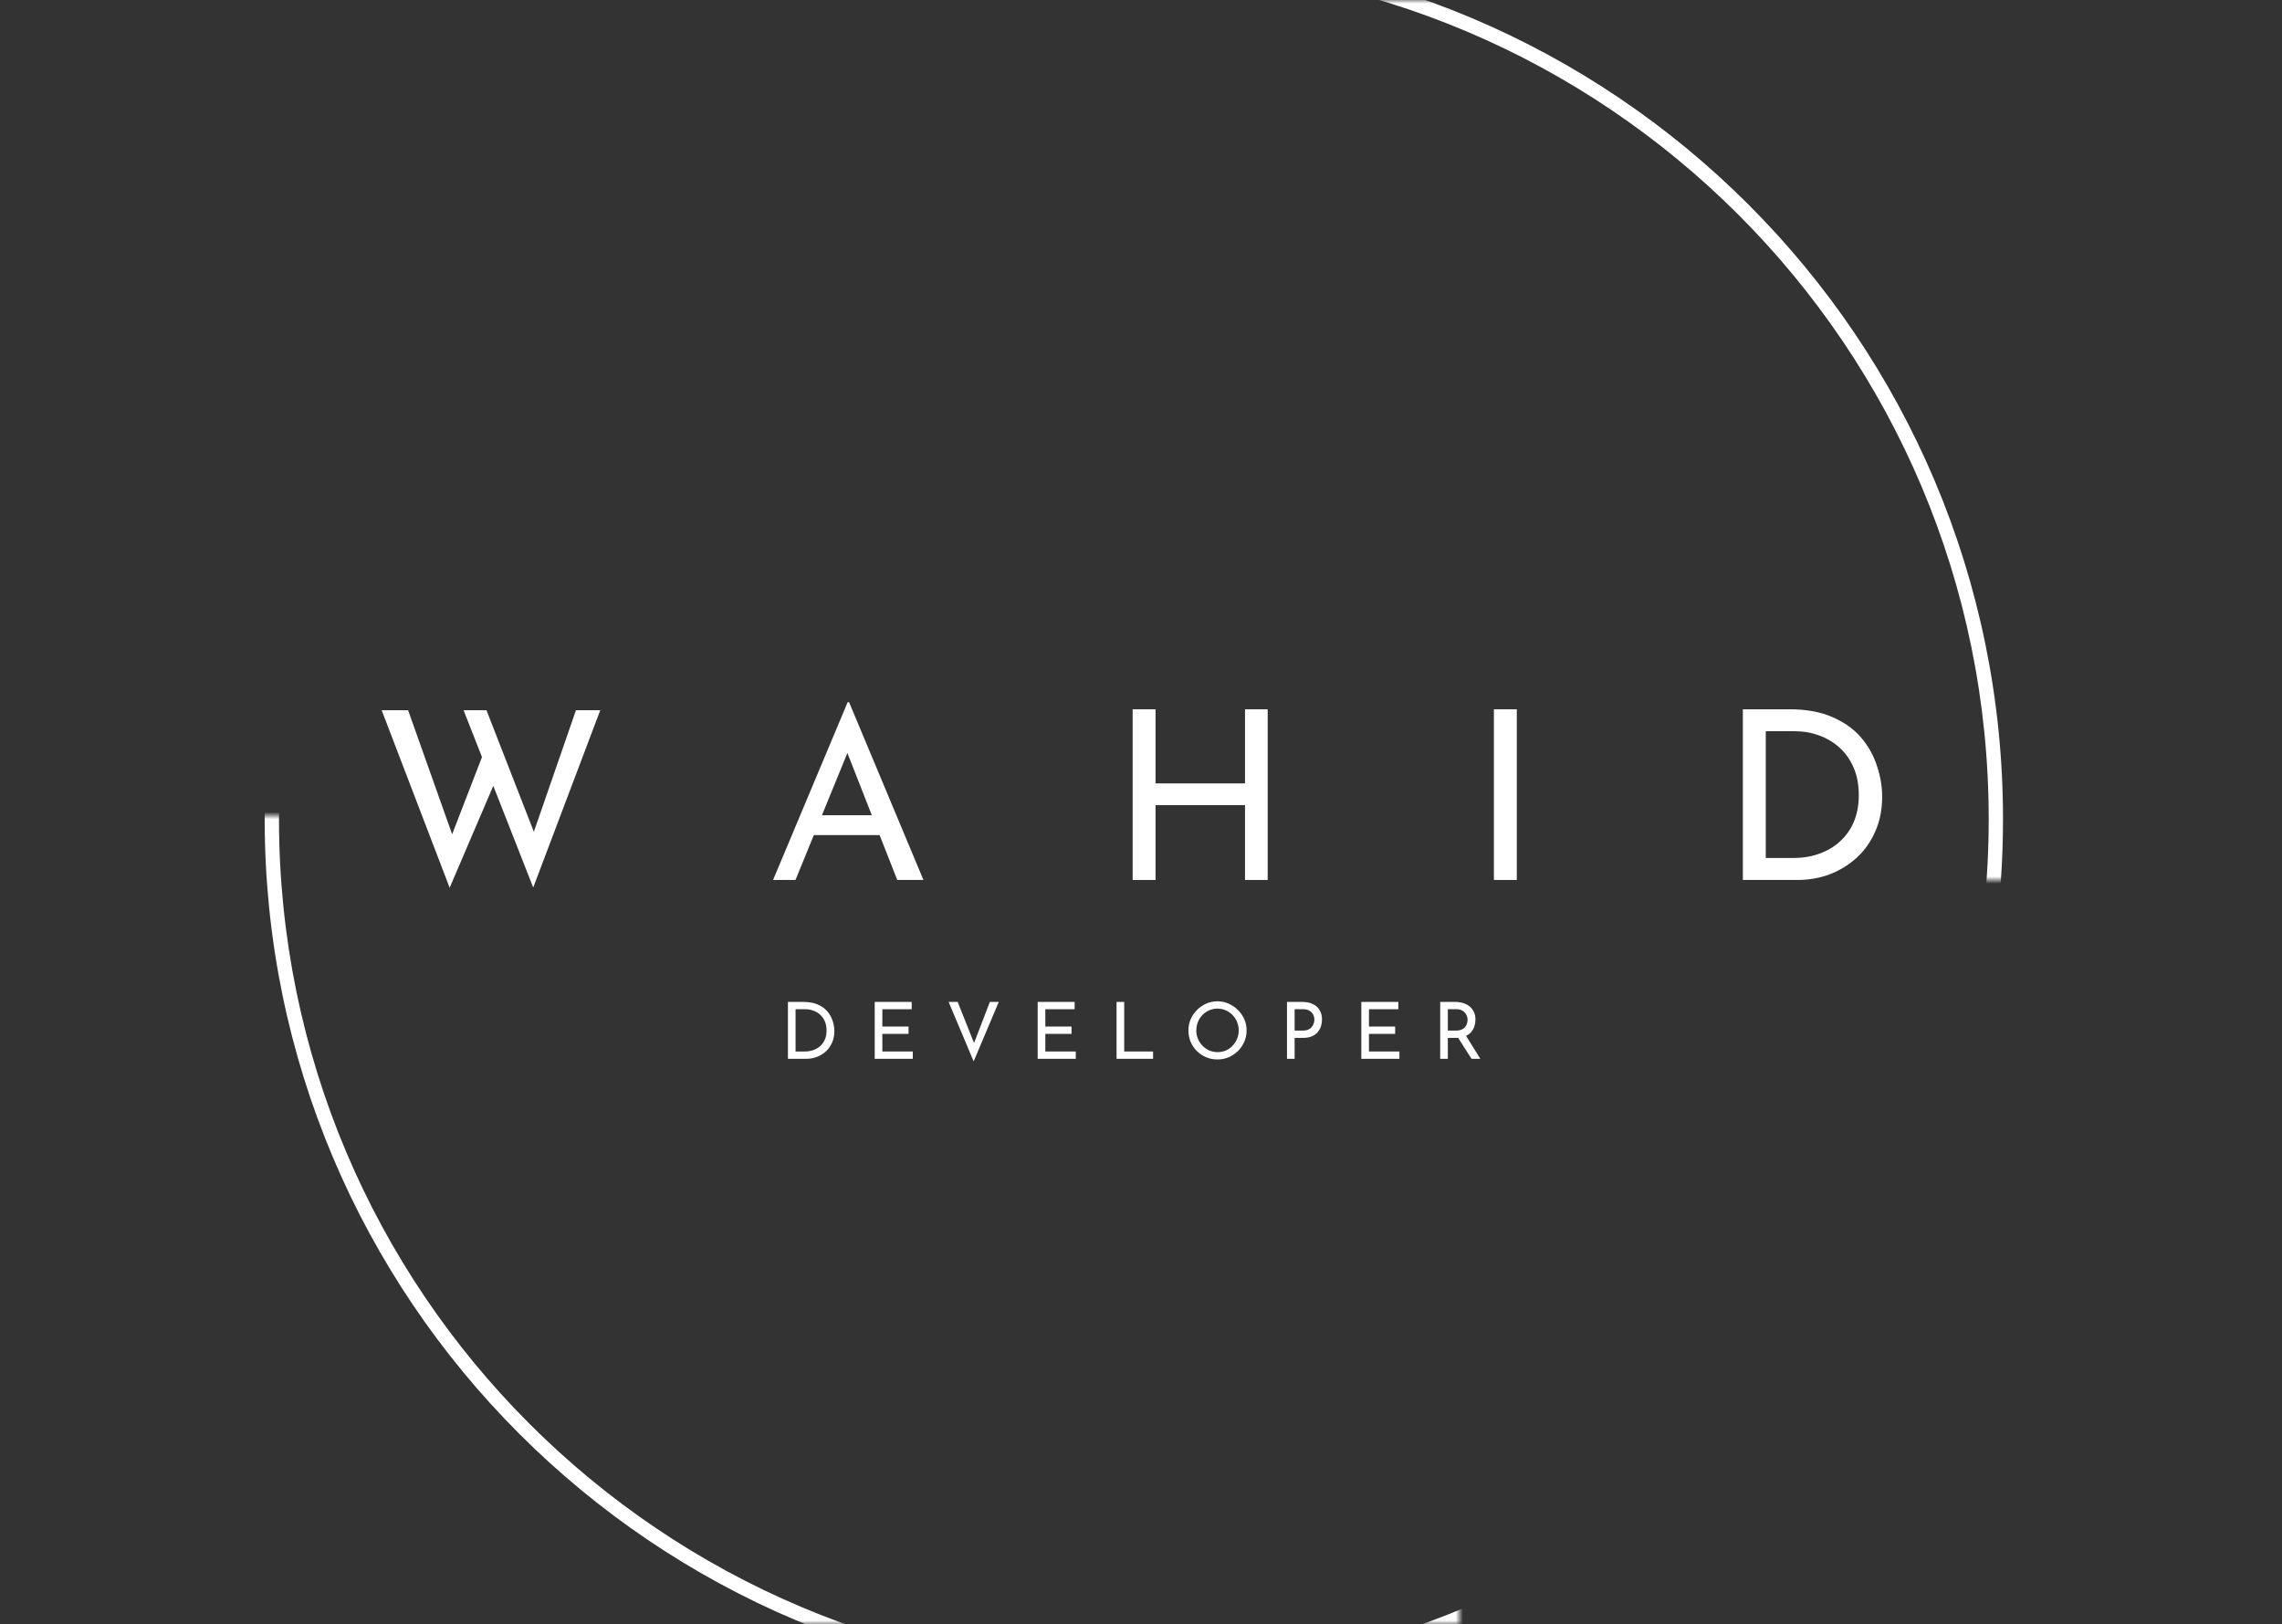 <svg width="319" height="227" viewBox="0 0 319 227" fill="none" xmlns="http://www.w3.org/2000/svg">
<rect x="0" y="0" width="319" height="227" fill="#333333" stroke="none"/>
<mask id="mask0_505_24" style="mask-type:alpha" maskUnits="userSpaceOnUse" x="133" y="0" width="186" height="123">
<path d="M133 0H319V123H133V0Z" fill="white"/>
</mask>
<g mask="url(#mask0_505_24)">
<path fill-rule="evenodd" clip-rule="evenodd" d="M158.5 234C224.498 234 278 180.498 278 114.5C278 48.502 224.498 -5 158.5 -5C92.502 -5 39 48.502 39 114.5C39 180.498 92.502 234 158.5 234ZM158.5 236C225.603 236 280 181.603 280 114.5C280 47.397 225.603 -7 158.5 -7C91.397 -7 37 47.397 37 114.5C37 181.603 91.397 236 158.5 236Z" fill="white"/>
</g>
<mask id="mask1_505_24" style="mask-type:alpha" maskUnits="userSpaceOnUse" x="0" y="114" width="204" height="113">
<path d="M0 114H204V227H0V114Z" fill="white"/>
</mask>
<g mask="url(#mask1_505_24)">
<path fill-rule="evenodd" clip-rule="evenodd" d="M158.5 234C224.498 234 278 180.498 278 114.5C278 48.502 224.498 -5 158.5 -5C92.502 -5 39 48.502 39 114.5C39 180.498 92.502 234 158.5 234ZM158.5 236C225.603 236 280 181.603 280 114.5C280 47.397 225.603 -7 158.5 -7C91.397 -7 37 47.397 37 114.5C37 181.603 91.397 236 158.5 236Z" fill="white"/>
</g>
<path d="M203.438 140.047C203.841 140.047 204.211 140.102 204.549 140.212C204.893 140.315 205.19 140.472 205.44 140.685C205.696 140.89 205.894 141.147 206.034 141.455C206.18 141.756 206.254 142.108 206.254 142.511C206.254 142.826 206.206 143.134 206.111 143.435C206.023 143.736 205.872 144.011 205.66 144.26C205.447 144.502 205.168 144.7 204.824 144.854C204.486 145.001 204.068 145.074 203.57 145.074H202.393V148H201.326V140.047H203.438ZM203.548 144.051C203.863 144.051 204.123 144.003 204.329 143.908C204.541 143.813 204.706 143.692 204.824 143.545C204.941 143.391 205.025 143.226 205.077 143.05C205.128 142.874 205.154 142.709 205.154 142.555C205.154 142.394 205.124 142.229 205.066 142.06C205.014 141.884 204.926 141.723 204.802 141.576C204.684 141.429 204.527 141.308 204.329 141.213C204.138 141.118 203.903 141.07 203.625 141.07H202.393V144.051H203.548ZM204.857 144.656L206.936 148H205.704L203.592 144.689L204.857 144.656Z" fill="white"/>
<path d="M190.3 140.047H195.47V141.07H191.367V143.49H195.03V144.513H191.367V146.977H195.624V148H190.3V140.047Z" fill="white"/>
<path d="M182.031 140.047C182.611 140.047 183.106 140.146 183.516 140.344C183.927 140.535 184.242 140.813 184.462 141.18C184.69 141.547 184.803 141.99 184.803 142.511C184.803 142.826 184.756 143.138 184.66 143.446C184.565 143.747 184.411 144.022 184.198 144.271C183.993 144.513 183.722 144.707 183.384 144.854C183.047 145.001 182.636 145.074 182.152 145.074H180.975V148H179.908V140.047H182.031ZM182.141 144.051C182.457 144.051 182.717 144 182.922 143.897C183.128 143.794 183.289 143.666 183.406 143.512C183.524 143.351 183.608 143.182 183.659 143.006C183.711 142.83 183.736 142.672 183.736 142.533C183.736 142.372 183.711 142.207 183.659 142.038C183.608 141.862 183.52 141.704 183.395 141.565C183.278 141.418 183.12 141.301 182.922 141.213C182.732 141.118 182.493 141.07 182.207 141.07H180.975V144.051H182.141Z" fill="white"/>
<path d="M166.131 144.029C166.131 143.479 166.234 142.962 166.439 142.478C166.652 141.987 166.945 141.554 167.319 141.18C167.693 140.799 168.122 140.502 168.606 140.289C169.098 140.069 169.626 139.959 170.19 139.959C170.748 139.959 171.268 140.069 171.752 140.289C172.244 140.502 172.676 140.799 173.05 141.18C173.432 141.554 173.729 141.987 173.941 142.478C174.154 142.962 174.26 143.479 174.26 144.029C174.26 144.594 174.154 145.122 173.941 145.613C173.729 146.104 173.432 146.537 173.05 146.911C172.676 147.278 172.244 147.567 171.752 147.78C171.268 147.985 170.748 148.088 170.19 148.088C169.626 148.088 169.098 147.985 168.606 147.78C168.122 147.575 167.693 147.289 167.319 146.922C166.945 146.555 166.652 146.126 166.439 145.635C166.234 145.144 166.131 144.608 166.131 144.029ZM167.231 144.04C167.231 144.458 167.308 144.85 167.462 145.217C167.616 145.576 167.829 145.895 168.1 146.174C168.372 146.453 168.687 146.673 169.046 146.834C169.406 146.988 169.794 147.065 170.212 147.065C170.623 147.065 171.008 146.988 171.367 146.834C171.727 146.673 172.038 146.453 172.302 146.174C172.566 145.895 172.775 145.576 172.929 145.217C173.083 144.85 173.16 144.454 173.16 144.029C173.16 143.611 173.083 143.219 172.929 142.852C172.775 142.478 172.563 142.152 172.291 141.873C172.02 141.594 171.705 141.378 171.345 141.224C170.986 141.063 170.601 140.982 170.19 140.982C169.772 140.982 169.384 141.063 169.024 141.224C168.665 141.385 168.35 141.605 168.078 141.884C167.807 142.163 167.598 142.489 167.451 142.863C167.305 143.23 167.231 143.622 167.231 144.04Z" fill="white"/>
<path d="M156.084 140.047H157.151V146.977H161.188V148H156.084V140.047Z" fill="white"/>
<path d="M145.058 140.047H150.228V141.07H146.125V143.49H149.788V144.513H146.125V146.977H150.382V148H145.058V140.047Z" fill="white"/>
<path d="M133.874 140.047L136.492 146.625L135.887 146.504L138.373 140.047H139.616L136.107 148.363L132.609 140.047H133.874Z" fill="white"/>
<path d="M122.276 140.047H127.446V141.07H123.343V143.49H127.006V144.513H123.343V146.977H127.6V148H122.276V140.047Z" fill="white"/>
<path d="M110.144 148V140.047H112.311C113.096 140.047 113.763 140.168 114.313 140.41C114.87 140.652 115.318 140.971 115.655 141.367C115.992 141.763 116.238 142.203 116.392 142.687C116.553 143.164 116.634 143.64 116.634 144.117C116.634 144.718 116.528 145.257 116.315 145.734C116.11 146.211 115.824 146.618 115.457 146.955C115.09 147.292 114.669 147.553 114.192 147.736C113.723 147.912 113.224 148 112.696 148H110.144ZM111.211 146.977H112.487C112.927 146.977 113.33 146.911 113.697 146.779C114.071 146.647 114.394 146.456 114.665 146.207C114.944 145.958 115.16 145.653 115.314 145.294C115.468 144.927 115.545 144.513 115.545 144.051C115.545 143.56 115.464 143.131 115.303 142.764C115.142 142.39 114.922 142.078 114.643 141.829C114.364 141.58 114.049 141.393 113.697 141.268C113.345 141.136 112.975 141.07 112.586 141.07H111.211V146.977Z" fill="white"/>
<path d="M243.635 123V99.141H250.136C252.49 99.141 254.492 99.504 256.142 100.23C257.814 100.956 259.156 101.913 260.168 103.101C261.18 104.289 261.917 105.609 262.379 107.061C262.863 108.491 263.105 109.921 263.105 111.351C263.105 113.155 262.786 114.772 262.148 116.202C261.532 117.632 260.674 118.853 259.574 119.865C258.474 120.877 257.209 121.658 255.779 122.208C254.371 122.736 252.875 123 251.291 123H243.635ZM246.836 119.931H250.664C251.984 119.931 253.194 119.733 254.294 119.337C255.416 118.941 256.384 118.369 257.198 117.621C258.034 116.873 258.683 115.96 259.145 114.882C259.607 113.782 259.838 112.539 259.838 111.153C259.838 109.679 259.596 108.392 259.112 107.292C258.628 106.17 257.968 105.235 257.132 104.487C256.296 103.739 255.35 103.178 254.294 102.804C253.238 102.408 252.127 102.21 250.961 102.21H246.836V119.931Z" fill="white"/>
<path d="M208.831 99.141H212.032V123H208.831V99.141Z" fill="white"/>
<path d="M177.208 99.141V123H174.04V112.539H161.533V123H158.332V99.141H161.533V109.503H174.04V99.141H177.208Z" fill="white"/>
<path d="M108.067 123L118.495 98.151H118.693L129.088 123H125.425L117.637 103.167L119.914 101.682L111.202 123H108.067ZM114.172 113.958H123.049L124.105 116.73H113.248L114.172 113.958Z" fill="white"/>
<path d="M53.353 99.273H57.049L63.517 117.489L62.956 117.258L67.675 105.048L69.16 109.371L62.857 124.089L53.353 99.273ZM64.804 99.273H68.005L75.001 117.225L74.341 117.093L80.512 99.273H83.911L74.539 124.056L64.804 99.273Z" fill="white"/>
</svg>
